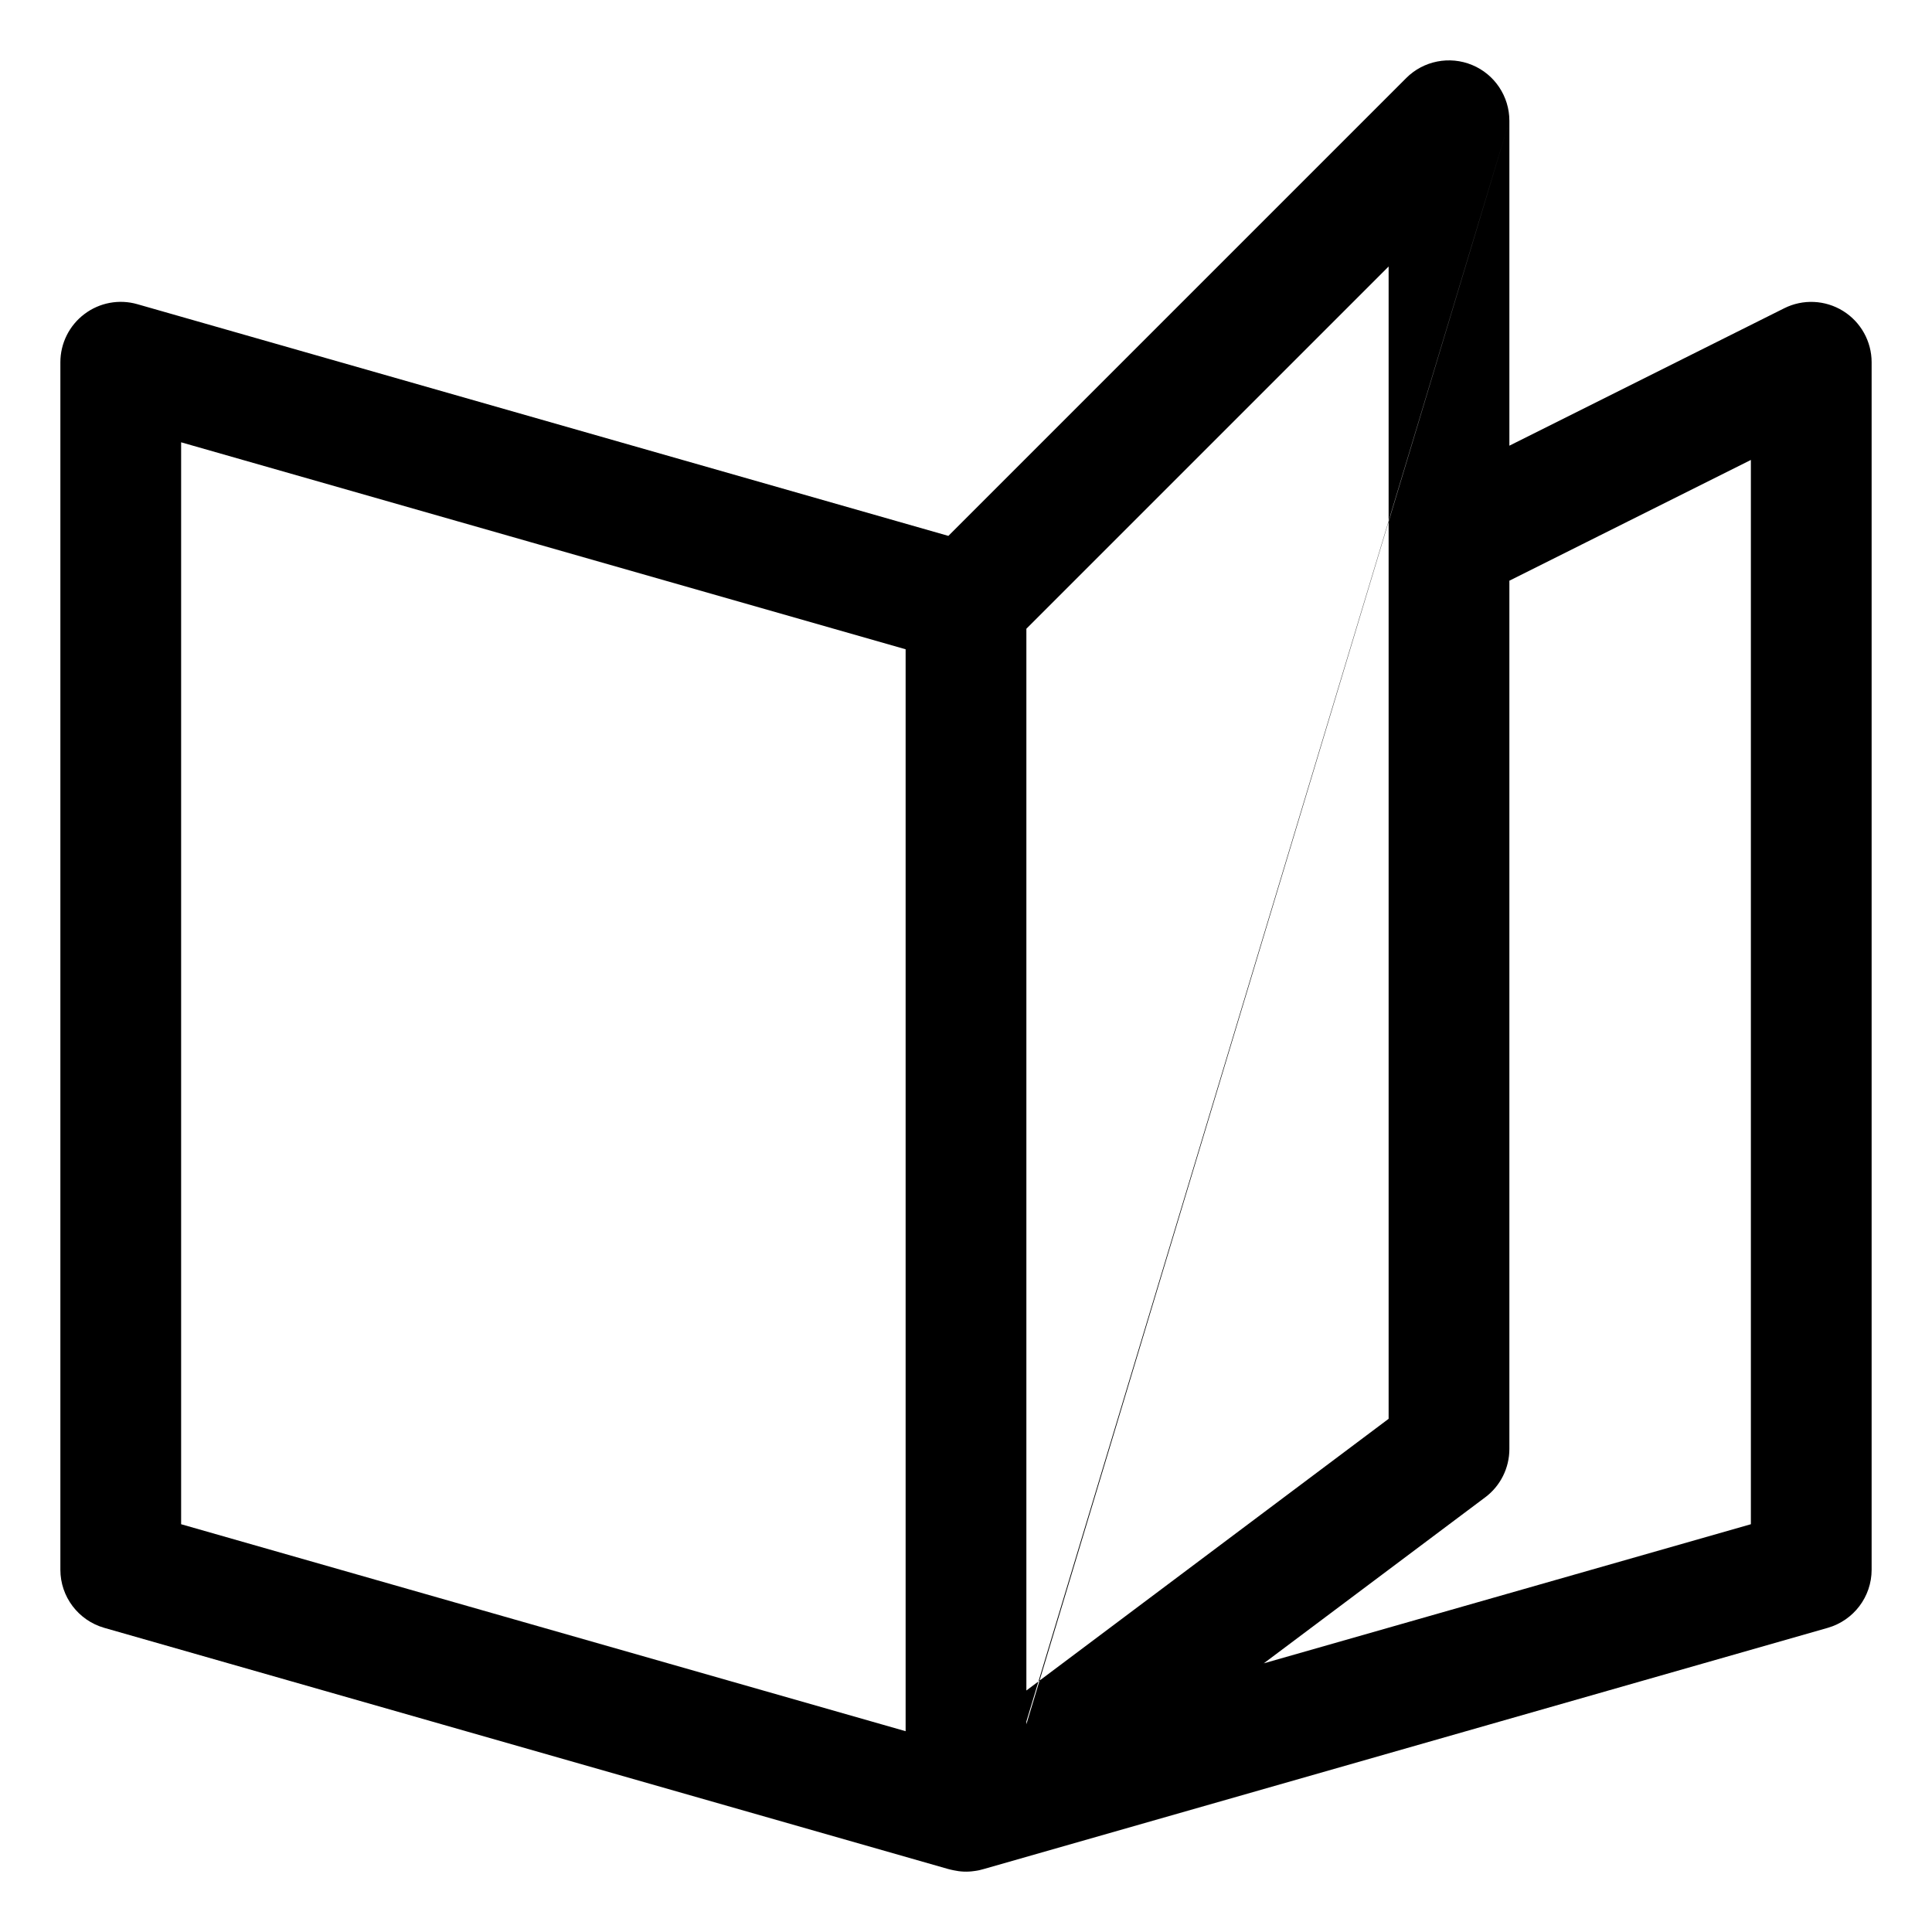 <svg width="16" height="16" viewBox="0 0 16 16" fill="none" xmlns="http://www.w3.org/2000/svg">
<g clip-path="url(#clip0_430_11354)">
<path fill-rule="evenodd" clip-rule="evenodd" d="M12.191 0.538C12.378 0.615 12.5 0.798 12.5 1L11.5 4.314V2.207L8.5 5.207V14L8.6 13.925L8.5 14.257V14.28L8.609 13.918L11.5 11.75V4.511C11.5 4.504 11.5 4.497 11.5 4.49V4.32L12.5 1V3.691L14.776 2.553C14.931 2.475 15.116 2.484 15.263 2.575C15.41 2.666 15.5 2.827 15.5 3V13C15.5 13.223 15.352 13.419 15.137 13.481L8.149 15.478C8.123 15.486 8.096 15.492 8.069 15.495C8.011 15.504 7.953 15.501 7.898 15.489C7.882 15.486 7.867 15.482 7.851 15.478L0.863 13.481C0.648 13.419 0.5 13.223 0.5 13V3C0.5 2.843 0.574 2.695 0.699 2.601C0.824 2.506 0.987 2.476 1.137 2.519L7.854 4.438L11.646 0.646C11.789 0.503 12.005 0.461 12.191 0.538ZM7.5 14.337L7.5 5.377L1.5 3.663V12.623L7.5 14.337ZM8.609 13.918L8.6 13.925L11.5 4.314V4.32L8.609 13.918ZM14.5 3.809L12.5 4.809V12C12.5 12.157 12.426 12.306 12.3 12.4L10.466 13.775L14.5 12.623V3.809Z" fill="currentColor"/>
</g>
<defs>
<clipPath id="clip0_430_11354">
<rect width="16" height="16" fill="white"/>
</clipPath>
</defs>
</svg>
